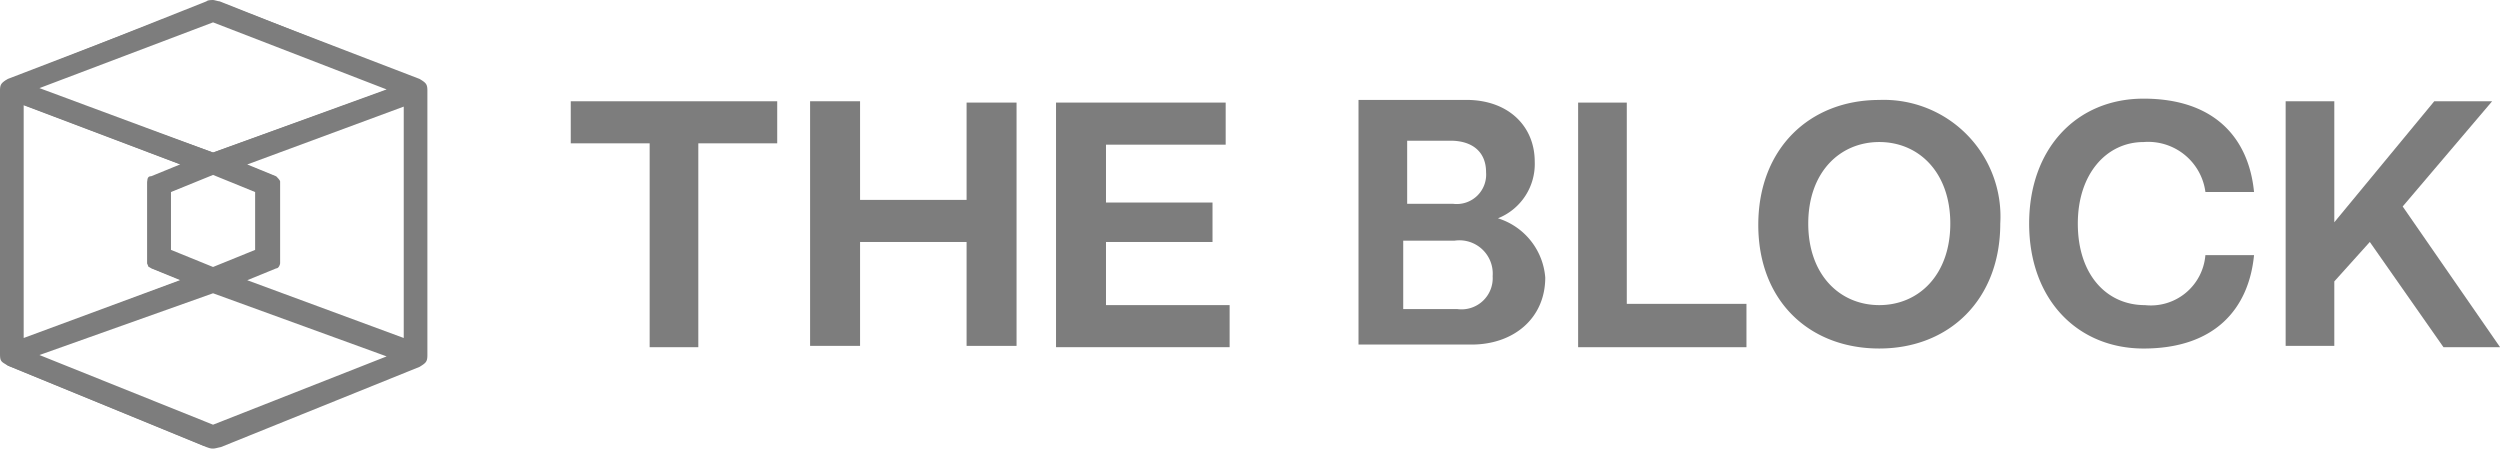 <svg xmlns="http://www.w3.org/2000/svg" xmlns:xlink="http://www.w3.org/1999/xlink" width="159" height="28.534" viewBox="0 0 159 28.534">
  <defs>
    <clipPath id="clip-path">
      <rect id="Rectangle_1145" data-name="Rectangle 1145" width="159" height="28.534" fill="none"/>
    </clipPath>
  </defs>
  <g id="Group_221" data-name="Group 221" transform="translate(0 0)">
    <path id="Path_411" data-name="Path 411" d="M43.4,10.377h5.018V23.341h3.095V10.377h5.018V7.7H43.4Z" transform="translate(-7.1 -1.26)" fill="#7d7d7d"/>
    <path id="Path_412" data-name="Path 412" d="M71.553,13.973H64.778V7.7H61.6V23.257h3.178V16.65h6.775v6.608h3.178V7.784H71.553Z" transform="translate(-10.078 -1.26)" fill="#7d7d7d"/>
    <path id="Path_413" data-name="Path 413" d="M83.478,16.666h6.775V14.157H83.478v-3.68H91.09V7.8H80.3V23.357H91.341V20.681H83.478Z" transform="translate(-13.137 -1.276)" fill="#7d7d7d"/>
    <g id="Group_220" data-name="Group 220" transform="translate(0 0.001)">
      <g id="Group_219" data-name="Group 219" clip-path="url(#clip-path)">
        <path id="Path_414" data-name="Path 414" d="M112.166,15.128a3.718,3.718,0,0,0,2.342-3.6c0-2.258-1.673-3.931-4.349-3.931H103.3V23.157h7.193c2.676,0,4.684-1.673,4.684-4.266a4.294,4.294,0,0,0-3.011-3.764m-5.938-4.935h2.927c1.338,0,2.258.669,2.258,2.007a1.872,1.872,0,0,1-2.091,2.007h-2.927V10.193ZM109.573,20.9h-3.429V16.55h3.262a2.119,2.119,0,0,1,2.426,2.258,1.985,1.985,0,0,1-2.258,2.091" transform="translate(-16.899 -1.244)" fill="#7d7d7d"/>
        <path id="Path_415" data-name="Path 415" d="M123.011,7.8H120V23.357h10.706V20.6h-7.611V7.8Z" transform="translate(-19.631 -1.276)" fill="#7d7d7d"/>
        <path id="Path_416" data-name="Path 416" d="M141.395,7.6c-4.433,0-7.695,3.095-7.695,7.946s3.262,7.862,7.695,7.862,7.695-3.095,7.695-7.946A7.421,7.421,0,0,0,141.395,7.6m0,13.048c-2.509,0-4.517-1.924-4.517-5.186s2.007-5.186,4.517-5.186,4.517,1.924,4.517,5.186-2.007,5.186-4.517,5.186" transform="translate(-21.873 -1.244)" fill="#7d7d7d"/>
        <path id="Path_417" data-name="Path 417" d="M161.577,10.26a3.672,3.672,0,0,1,3.931,3.178H168.6c-.335-3.429-2.509-5.938-7.026-5.938-4.266,0-7.277,3.178-7.277,7.946,0,4.851,3.095,7.946,7.277,7.946,4.517,0,6.691-2.509,7.026-5.938h-3.095a3.481,3.481,0,0,1-3.847,3.178c-2.426,0-4.266-1.924-4.266-5.186,0-3.178,1.84-5.186,4.182-5.186" transform="translate(-25.243 -1.227)" fill="#7d7d7d"/>
        <path id="Path_418" data-name="Path 418" d="M181.244,14.391,186.932,7.7h-3.68l-6.357,7.695V7.7H173.8V23.257h3.095v-4.1l2.258-2.509,4.684,6.691h3.6Z" transform="translate(-28.433 -1.26)" fill="#7d7d7d"/>
        <path id="Path_419" data-name="Path 419" d="M13.132,28.458.5,23.272c-.418-.251-.5-.251-.5-.753V5.792c0-.418.084-.5.5-.753L13.132.188a1.718,1.718,0,0,1,.92,0l12.63,4.851c.418.251.5.335.5.753V22.6c0,.418-.084.5-.5.753l-12.63,5.1c-.418.084-.5.167-.92,0m.418-1.422L24.59,22.687,13.55,18.672,2.509,22.6ZM1.506,21.516l9.953-3.68-1.84-.753c-.084-.084-.251-.251-.251-.335V11.563c0-.251.084-.335.251-.335l1.84-.753L1.506,6.712Zm24.172,0V6.8l-9.953,3.68,1.84.753c.084.084.251.251.251.335v5.186c0,.084-.084.335-.251.335l-1.84.753ZM13.55,17l2.676-1.087v-3.68L13.55,11.145l-2.676,1.087v3.68Zm0-7.277L24.59,5.708,13.55,1.442,2.509,5.624Z" transform="translate(0 -0.021)" fill="#7d7d7d"/>
        <path id="Path_420" data-name="Path 420" d="M26.614,5.1,13.984.084C13.9.084,13.65,0,13.566,0s-.335,0-.418.084L.518,5.1C.267,5.1.1,5.437.1,5.771V22.583c0,.335.251.5.418.669l12.462,5.1c.084,0,.335.084.418.084s.335,0,.418-.084l12.462-5.1a.662.662,0,0,0,.418-.669V5.771c.335-.335.084-.669-.084-.669M13.566,1.255,24.941,5.6,13.566,9.7,2.191,5.6Zm0,9.786,2.76,1.171v3.847l-2.76,1.171-2.76-1.171V12.212ZM1.355,6.608l10.371,3.931-2.091.836a.267.267,0,0,0-.251.251v5.1a.842.842,0,0,0,.084.251l2.091.836L1.271,21.663V6.608ZM13.566,27.183l-11.291-4.6,11.375-4.1,11.291,4.1Zm12.212-5.52L15.406,17.815l2.091-.836c.084,0,.084-.084.084-.251V11.459a.843.843,0,0,0-.084-.251l-2.091-.836L25.778,6.44Z" transform="translate(-0.016 0)" fill="#7d7d7d"/>
      </g>
    </g>
  </g>
</svg>
